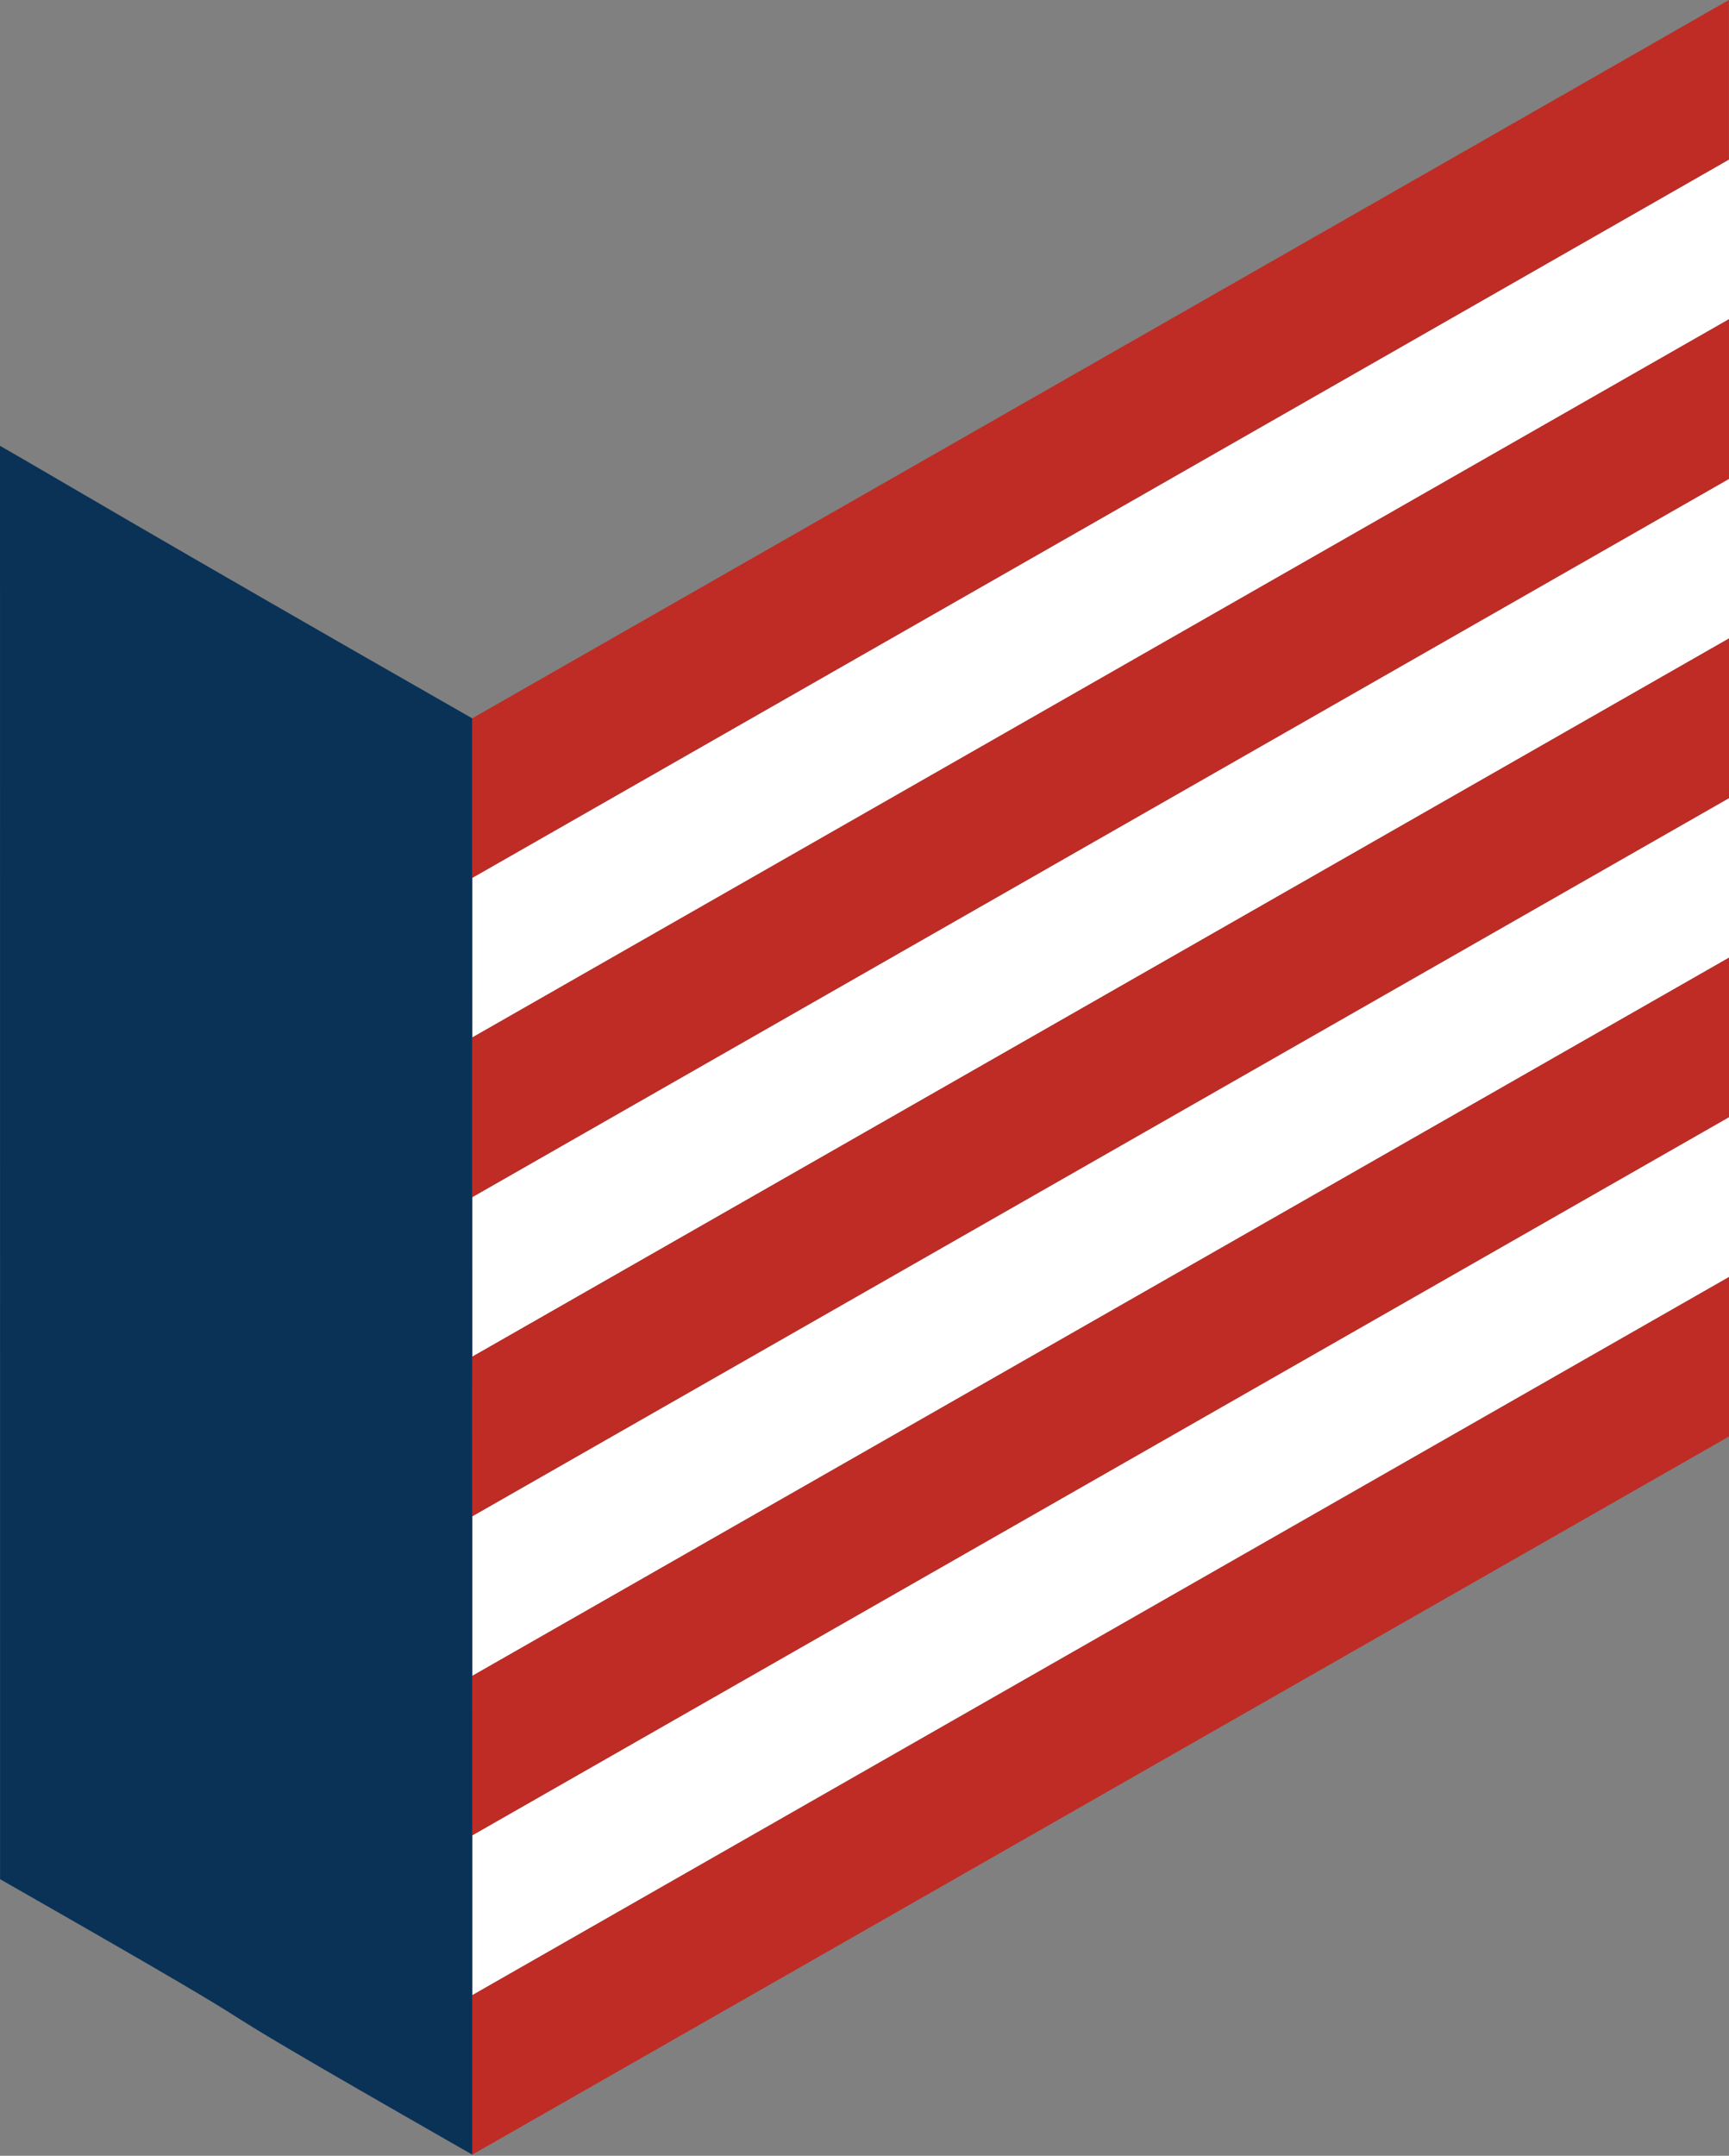 <svg viewBox="0 0 150 187" fill="none" xmlns="http://www.w3.org/2000/svg"><rect x="0" y="0" width="150" height="187" fill="#808080" stroke="none"/><g clip-path="url(#election_bluebackground_svg__clip0_371_757)"><path d="M150 27.689L40.972 89.997V76.153L150 13.844V27.689Z" fill="white"/><path d="M150 55.38L40.972 117.684V103.845L150 41.535V55.38Z" fill="white"/><path d="M150 83.072L40.972 145.373V131.529L150 69.23V83.072Z" fill="white"/><path d="M149.995 0V13.84C113.657 34.615 77.314 55.385 40.966 76.151V62.311C74.682 43.047 108.388 23.784 142.086 4.524C144.603 3.085 147.104 1.648 149.62 0.21C149.74 0.15 149.875 0.075 149.995 0Z" fill="#BE2C25"/><path d="M40.972 103.845L150 41.535V27.689L40.972 89.997V103.845Z" fill="#BE2C25"/><path d="M40.972 131.529L150 69.23V55.38L40.972 117.684V131.529Z" fill="#BE2C25"/><path d="M40.972 159.217L150 96.917V83.072L40.972 145.373V159.217Z" fill="#BE2C25"/><path d="M40.972 186.902L150 124.607V110.762L40.972 173.06V186.902Z" fill="#BE2C25"/><path d="M150 110.762L40.972 173.06V159.217L150 96.917V110.762Z" fill="white"/><path d="M0 38.671C4.524 41.257 12.906 46.287 40.966 62.311L40.972 186.902C8.304 168.24 32.7 181.671 0.007 163.008" fill="#0A3257"/></g><defs><clipPath id="election_bluebackground_svg__clip0_371_757"><rect width="150" height="186.902" fill="white"/></clipPath></defs></svg>